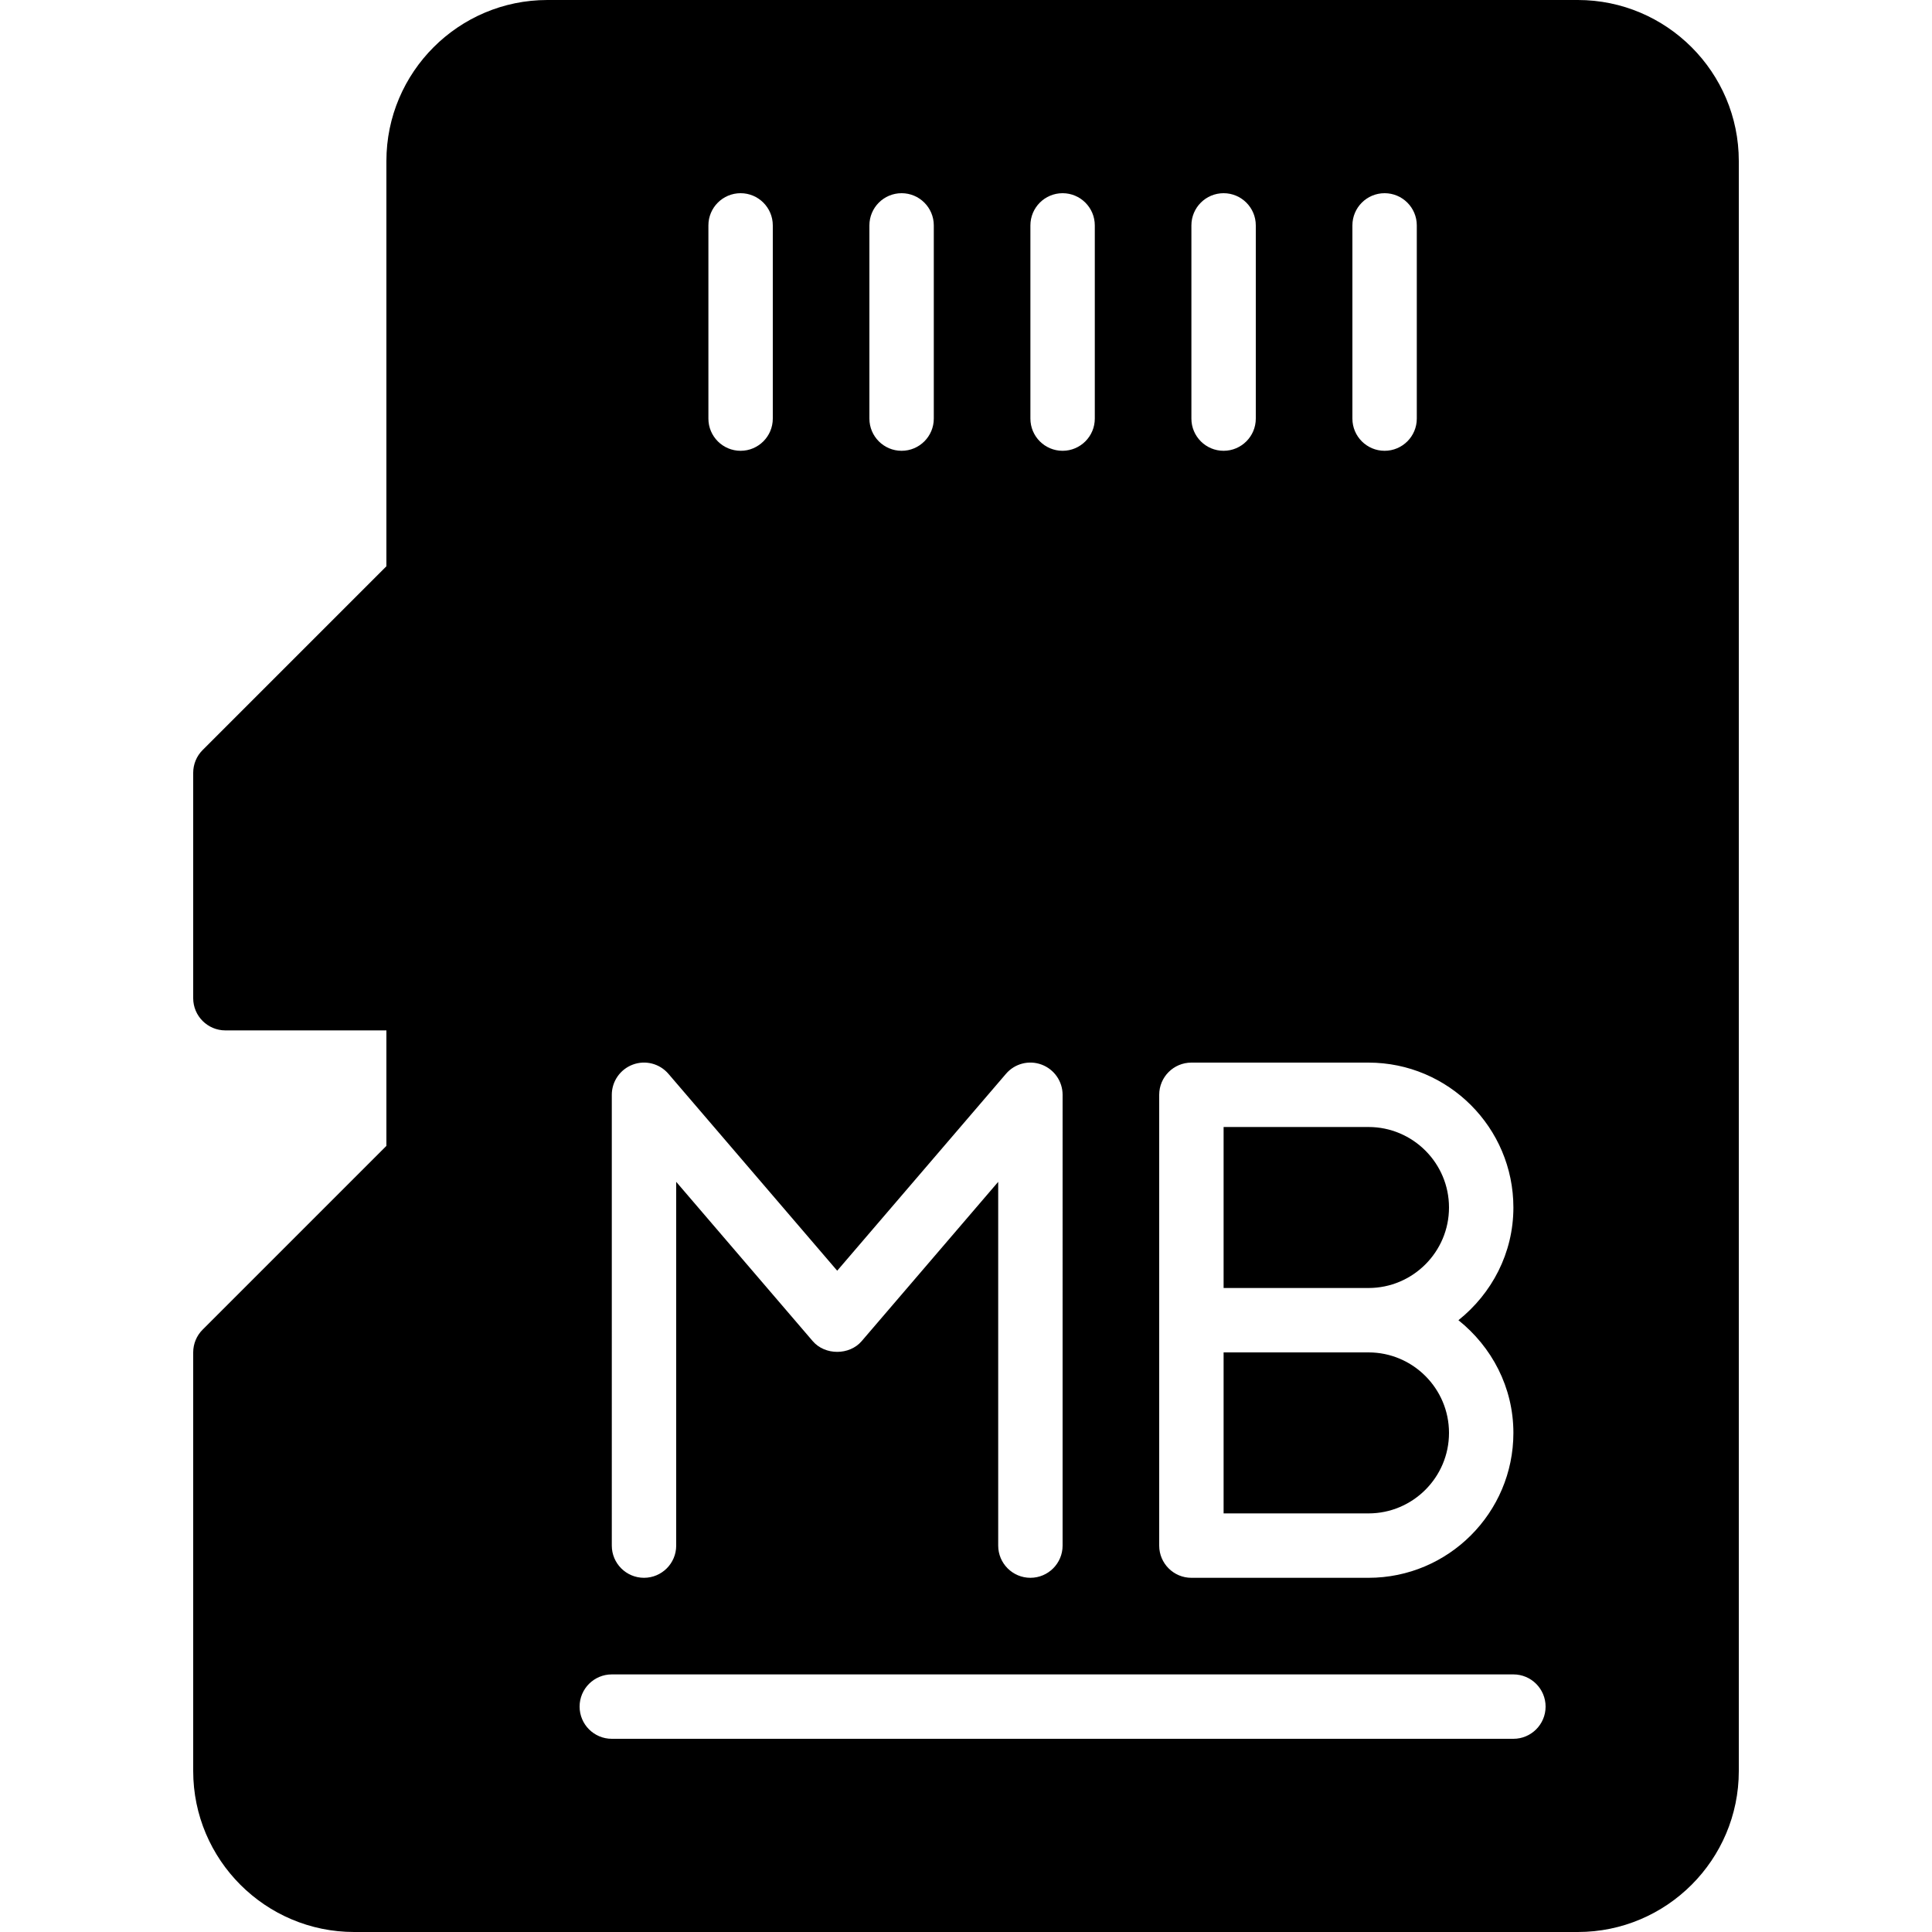 <?xml version="1.0" encoding="iso-8859-1"?>
<!-- Generator: Adobe Illustrator 19.0.0, SVG Export Plug-In . SVG Version: 6.00 Build 0)  -->
<svg xmlns="http://www.w3.org/2000/svg" xmlns:xlink="http://www.w3.org/1999/xlink" version="1.1" id="Layer_1" x="0px" y="0px" viewBox="0 0 512 512" style="enable-background:new 0 0 512 512;" xml:space="preserve">
<g>
	<g>
		<g>
			<path d="M384,320c0-11.759-9.574-21.333-21.333-21.333h-38.4v42.667h38.4C374.426,341.333,384,331.759,384,320z"/>
			<path d="M384,379.733c0-11.759-9.574-21.333-21.333-21.333h-38.4v42.667h38.4C374.426,401.067,384,391.492,384,379.733z"/>
			<path d="M418.133,0H145.067C121.54,0,102.4,19.14,102.4,42.667v107.401l-48.7,48.7c-1.604,1.596-2.5,3.772-2.5,6.033v59.733     c0,4.71,3.823,8.533,8.533,8.533H102.4v30.601l-48.7,48.7c-1.604,1.596-2.5,3.772-2.5,6.033v110.933     C51.2,492.86,70.34,512,93.867,512h324.267c23.526,0,42.667-19.14,42.667-42.667V42.667C460.8,19.14,441.66,0,418.133,0z      M358.4,59.733c0-4.71,3.823-8.533,8.533-8.533s8.533,3.823,8.533,8.533v51.2c0,4.71-3.823,8.533-8.533,8.533     s-8.533-3.823-8.533-8.533V59.733z M315.733,59.733c0-4.71,3.823-8.533,8.533-8.533s8.533,3.823,8.533,8.533v51.2     c0,4.71-3.823,8.533-8.533,8.533s-8.533-3.823-8.533-8.533V59.733z M307.2,349.867v-59.733c0-4.71,3.823-8.533,8.533-8.533     h46.933c21.171,0,38.4,17.229,38.4,38.4c0,12.126-5.76,22.827-14.566,29.867c8.806,7.04,14.566,17.741,14.566,29.867     c0,21.171-17.229,38.4-38.4,38.4h-46.933c-4.71,0-8.533-3.823-8.533-8.533V349.867z M273.067,59.733     c0-4.71,3.823-8.533,8.533-8.533c4.71,0,8.533,3.823,8.533,8.533v51.2c0,4.71-3.823,8.533-8.533,8.533     c-4.71,0-8.533-3.823-8.533-8.533V59.733z M230.4,59.733c0-4.71,3.823-8.533,8.533-8.533c4.71,0,8.533,3.823,8.533,8.533v51.2     c0,4.71-3.823,8.533-8.533,8.533c-4.71,0-8.533-3.823-8.533-8.533V59.733z M187.733,59.733c0-4.71,3.823-8.533,8.533-8.533     s8.533,3.823,8.533,8.533v51.2c0,4.71-3.823,8.533-8.533,8.533s-8.533-3.823-8.533-8.533V59.733z M162.133,290.133     c0-3.567,2.227-6.758,5.572-8.004c3.337-1.246,7.108-0.273,9.438,2.449l44.723,52.173l44.723-52.173     c2.321-2.722,6.084-3.695,9.438-2.449c3.345,1.246,5.572,4.437,5.572,8.004V409.6c0,4.71-3.823,8.533-8.533,8.533     s-8.533-3.823-8.533-8.533v-96.401l-36.19,42.223c-3.243,3.78-9.711,3.78-12.954,0l-36.19-42.223V409.6     c0,4.71-3.823,8.533-8.533,8.533c-4.71,0-8.533-3.823-8.533-8.533V290.133z M401.067,460.8H162.133     c-4.71,0-8.533-3.823-8.533-8.533c0-4.71,3.823-8.533,8.533-8.533h238.933c4.71,0,8.533,3.823,8.533,8.533     C409.6,456.977,405.777,460.8,401.067,460.8z"/>
		</g>
	</g>
</g>
<g>
</g>
<g>
</g>
<g>
</g>
<g>
</g>
<g>
</g>
<g>
</g>
<g>
</g>
<g>
</g>
<g>
</g>
<g>
</g>
<g>
</g>
<g>
</g>
<g>
</g>
<g>
</g>
<g>
</g>
</svg>
